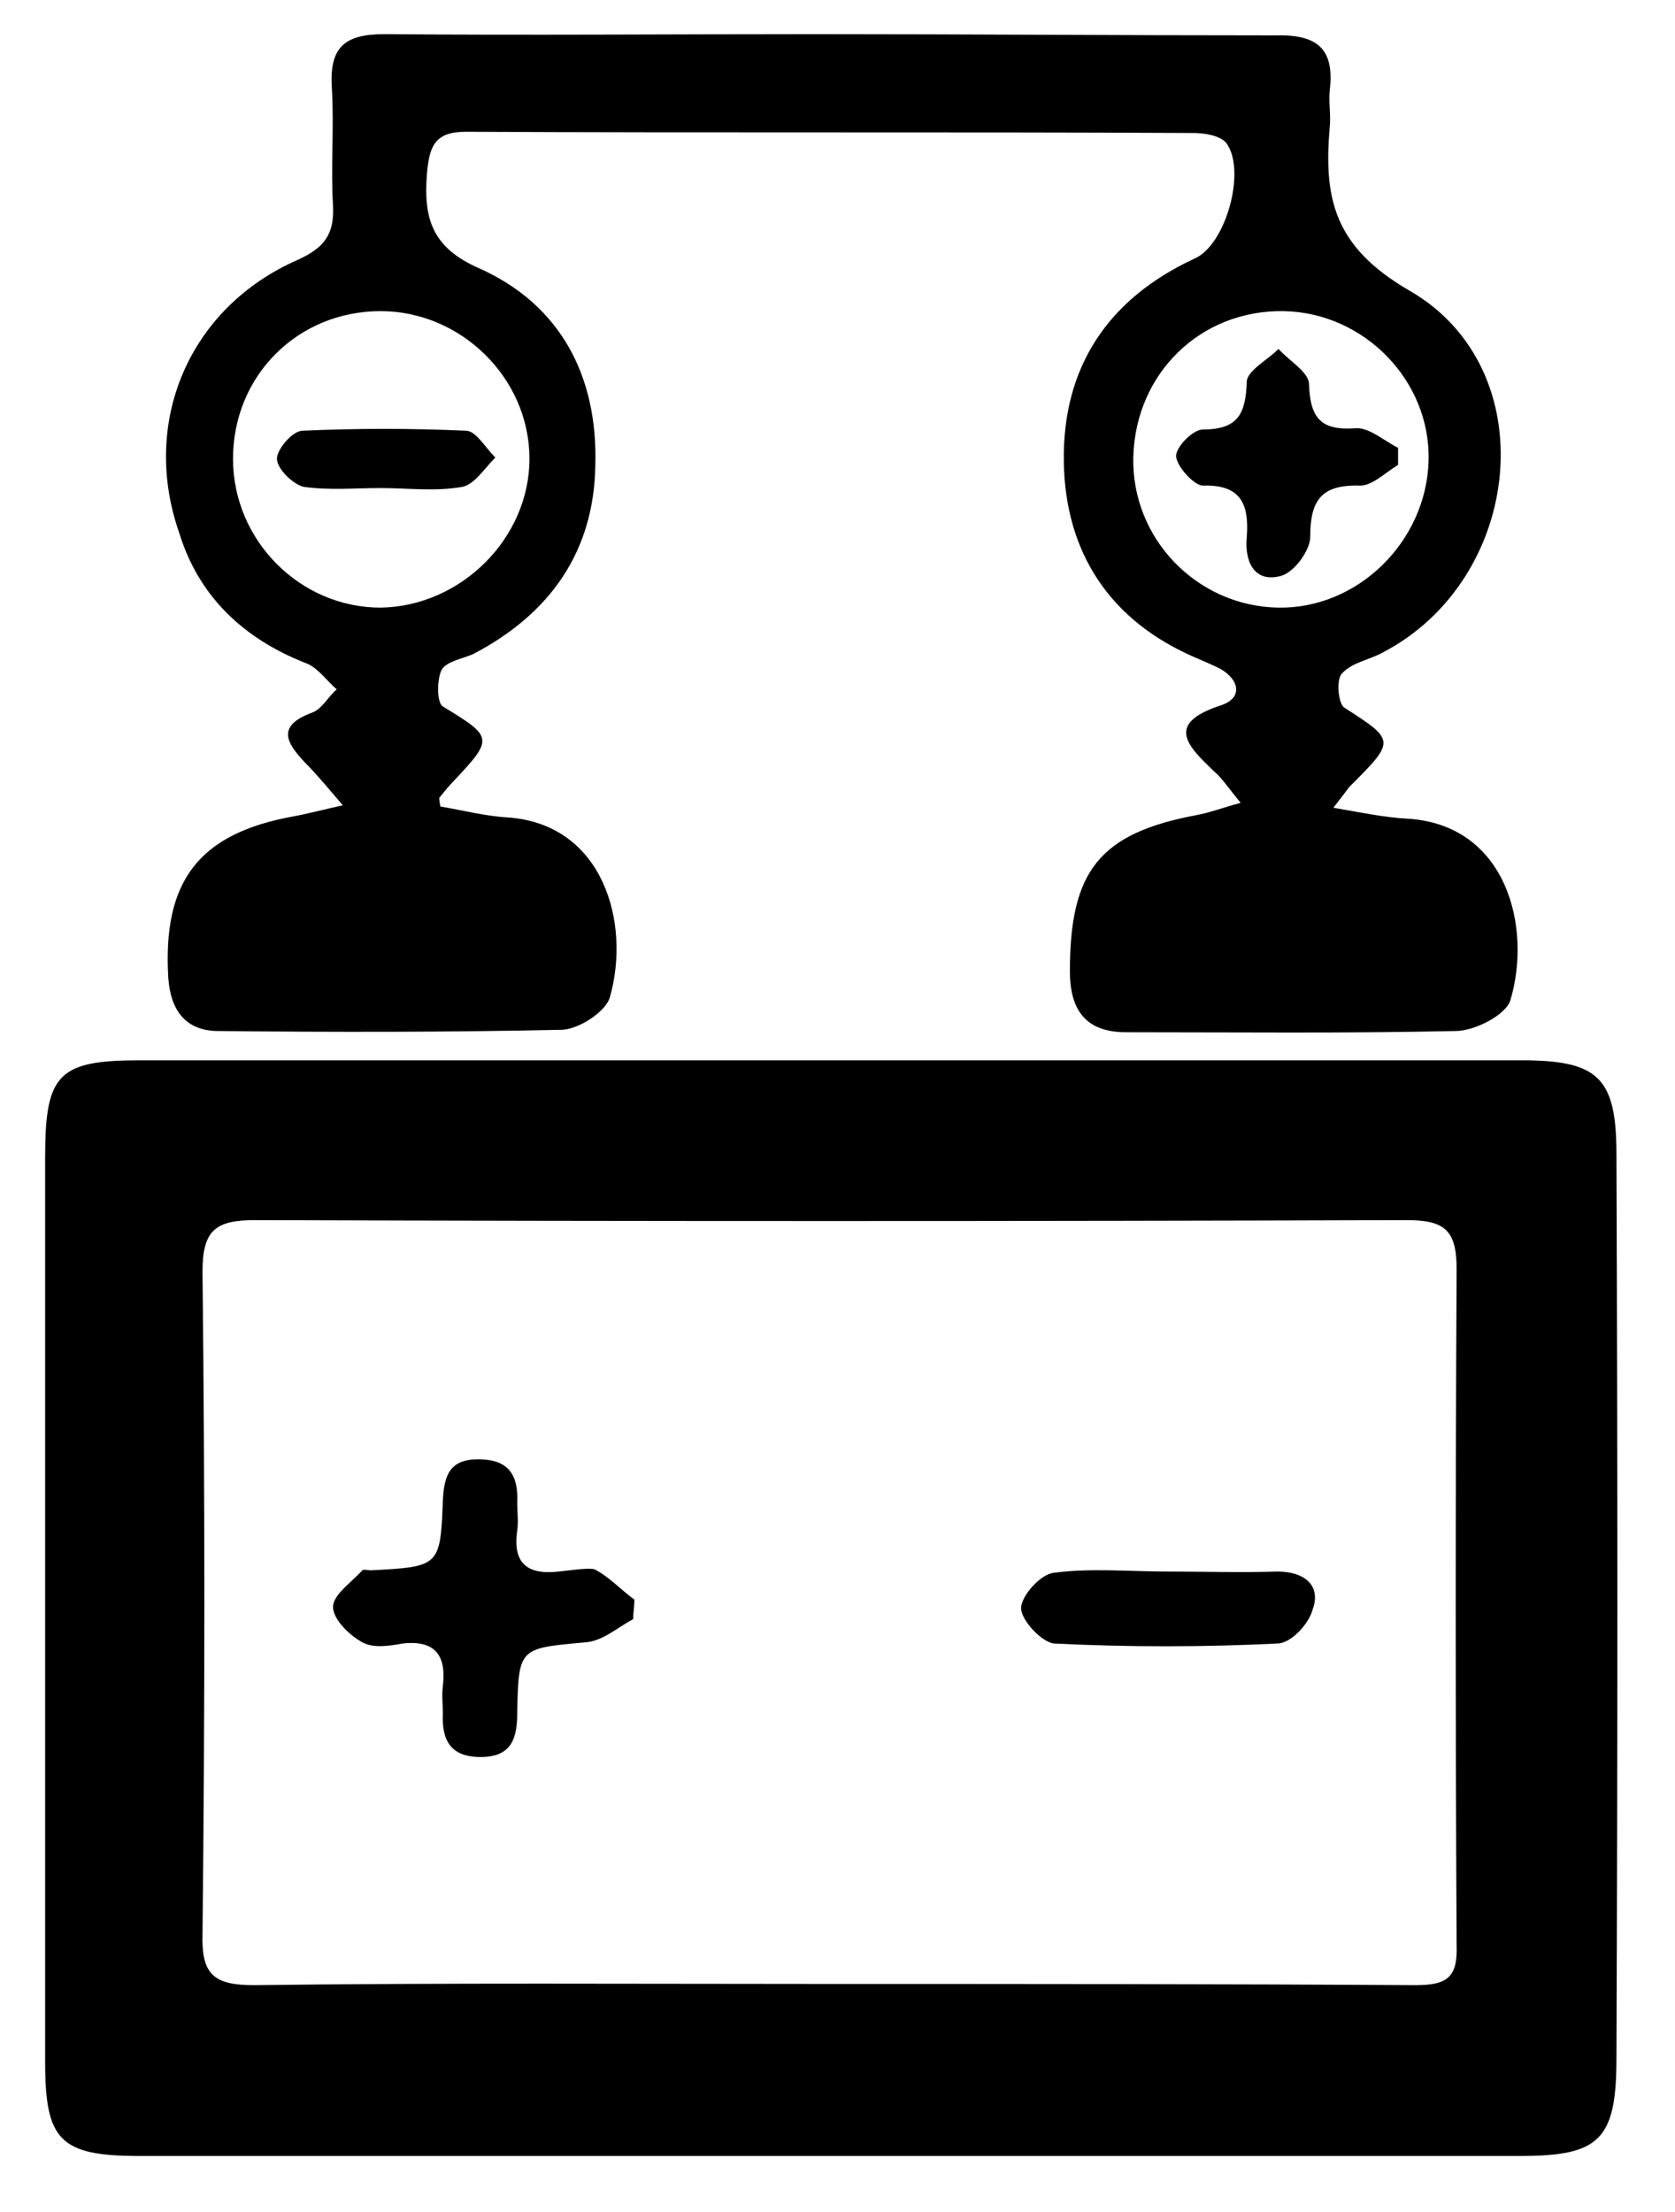 <?xml version="1.0" encoding="utf-8"?>
<!-- Generator: Adobe Illustrator 21.0.0, SVG Export Plug-In . SVG Version: 6.00 Build 0)  -->
<svg version="1.1" id="Layer_1" xmlns="http://www.w3.org/2000/svg" xmlns:xlink="http://www.w3.org/1999/xlink" x="0px" y="0px"
	 viewBox="0 0 137.3 181.3" style="enable-background:new 0 0 137.3 181.3;" xml:space="preserve">
<style type="text/css">
	.st0{fill:none;}
</style>
<g>
	<path class="st0" d="M92.9,37.4c-0.2,6.7,5.2,12.3,11.9,12.4c6.5,0.1,12.2-5.3,12.3-12c0.2-6.6-5.3-12.2-11.9-12.3
		C98.4,25.4,93.1,30.6,92.9,37.4z M98.8,35.3c2.9,0,3.5-1.3,3.6-3.9c0-0.9,1.7-1.8,2.6-2.7c0.9,1,2.5,1.9,2.5,2.9
		c0,2.8,1,3.7,3.8,3.6c1.1-0.1,2.3,1,3.5,1.6c0,0.5,0,0.9,0,1.4c-1,0.6-2.1,1.7-3.1,1.7c-3.2-0.2-4.1,1.1-4.1,4.2
		c0,1.1-1.4,3-2.4,3.2c-2.3,0.6-3-1.3-2.8-3.2c0.2-2.7-0.5-4.3-3.6-4.2c-0.7,0-2.1-1.5-2.1-2.3C96.6,36.7,98,35.3,98.8,35.3z"/>
	<path class="st0" d="M31.2,49.8c6.6,0,12.2-5.6,12.2-12.2s-5.6-12.1-12.2-12.1c-6.8,0-12.1,5.3-12.1,12.1
		C19.1,44.3,24.5,49.8,31.2,49.8z M24.8,35.3c4.5-0.2,8.9-0.3,13.4,0c0.8,0,1.6,1.4,2.4,2.2c-0.9,0.8-1.7,2.2-2.7,2.4
		c-2.2,0.4-4.5,0.1-6.7,0.1l0,0c-2.1,0-4.3,0.2-6.3-0.1c-0.9-0.2-2.2-1.5-2.2-2.2C22.7,36.9,24,35.4,24.8,35.3z"/>
	<path class="st0" d="M119.5,103.9c0-3.2-1-4-4.1-4c-31.5,0.1-62.9,0.1-94.4,0c-3.2,0-4.3,0.9-4.3,4.2c0.1,18.1,0.1,36.2,0,54.3
		c0,3.3,1,4.3,4.2,4.2c15.7-0.1,31.5-0.1,47.2-0.1c16,0,32-0.1,48,0.1c2.6,0,3.4-0.7,3.4-3.3C119.3,140.9,119.3,122.4,119.5,103.9z
		 M52,132.9c-1.3,0.7-2.6,1.8-3.9,1.9c-5.5,0.5-5.5,0.4-5.6,5.7c0,2.1-0.4,3.7-3,3.7c-2.5,0-3.2-1.4-3.1-3.6c0-0.7-0.1-1.5,0-2.2
		c0.3-2.5-0.6-3.8-3.3-3.5c-1.1,0.1-2.5,0.4-3.3-0.1c-1.1-0.6-2.4-1.9-2.4-2.9s1.5-2,2.4-3c0.1-0.1,0.5,0,0.7,0
		c5.6-0.4,5.7-0.4,5.9-5.7c0.1-2,0.6-3.4,2.9-3.4c2.5,0,3.3,1.4,3.2,3.6c0,0.7,0.1,1.5,0,2.2c-0.3,2.7,0.9,3.7,3.4,3.4
		c1-0.1,2.1-0.3,3,0.1c1.2,0.6,2.2,1.6,3.3,2.5C52.1,131.9,52,132.4,52,132.9z M107.7,132c-0.3,1.1-1.9,2.7-2.9,2.8
		c-6.1,0.3-12.2,0.3-18.3,0c-1,0-2.7-1.9-2.7-2.9s1.6-2.8,2.7-2.9c3.1-0.4,6.2-0.1,9.3-0.1c3,0,6,0,9,0
		C107,128.8,108.3,130,107.7,132z"/>
	<path d="M132.5,94.6c0-6.3-1.5-7.7-7.8-7.7c-18.9,0-37.7,0-56.6,0l0,0c-18.9,0-37.7,0-56.6,0c-6.7,0-7.8,1.1-7.8,7.9
		c0,24.7,0,49.5,0,74.2c0,6.4,1.2,7.7,7.7,7.7c37.7,0,75.5,0,113.2,0c6.5,0,7.9-1.3,7.9-8C132.6,144.1,132.6,119.4,132.5,94.6z
		 M116,162.7c-16-0.1-32-0.1-48-0.1c-15.7,0-31.5-0.1-47.2,0.1c-3.3,0-4.3-0.9-4.2-4.2c0.2-18.1,0.2-36.2,0-54.3
		c0-3.4,1.1-4.2,4.3-4.2c31.5,0.1,62.9,0.1,94.4,0c3.1,0,4.1,0.8,4.1,4c-0.1,18.5-0.1,37,0,55.4C119.5,162.1,118.6,162.7,116,162.7z
		"/>
	<path d="M25.2,54.4c0.9,0.4,1.6,1.4,2.4,2.1c-0.7,0.6-1.2,1.6-2,1.9c-3,1.1-2.1,2.5-0.6,4.1c1,1,1.9,2.1,3.1,3.5
		c-1.8,0.4-2.9,0.7-4,0.9c-7.8,1.4-10.8,5.3-10.3,13.3c0.2,2.7,1.5,4.3,4.1,4.3c9.4,0.1,18.7,0.1,28.1-0.1c1.4,0,3.7-1.5,4-2.7
		c1.7-6-0.5-14.1-8.3-14.7c-1.9-0.1-3.8-0.6-5.6-0.9C36,65.6,36,65.4,36,65.4c0.4-0.5,0.8-1,1.2-1.4c3.3-3.5,3.2-3.6-0.9-6.1
		c-0.5-0.3-0.5-2.2-0.1-3c0.4-0.7,1.7-0.9,2.6-1.3c6.3-3.3,9.9-8.4,10-15.5C49,30.9,46,25,39.3,22c-3.9-1.7-4.6-4.1-4.3-7.8
		c0.2-2.3,0.7-3.4,3.2-3.4c19.9,0.1,39.7,0,59.6,0.1c0.9,0,2.2,0.2,2.7,0.8c1.7,2.2,0,8.4-2.6,9.5c-7.1,3.3-10.8,8.9-10.7,16.6
		C87.3,45.3,91,50.9,98,53.9c0.7,0.3,1.4,0.6,2,0.9c1.6,0.9,1.9,2.4,0.1,3c-4.6,1.5-2.8,3.3-0.6,5.4c0.7,0.6,1.2,1.4,2.2,2.6
		c-1.5,0.4-2.5,0.8-3.6,1c-8,1.5-10.4,4.6-10.4,12.8c0,3.3,1.4,5,4.6,5c9,0,18,0.1,27-0.1c1.6,0,4.1-1.3,4.5-2.5
		c1.8-6-0.3-14.4-8.4-14.9c-1.9-0.1-3.8-0.5-6.1-0.9c0.7-0.9,1-1.3,1.3-1.7c3.8-3.8,3.8-3.8-0.4-6.5c-0.5-0.3-0.7-2.3-0.2-2.8
		c0.8-0.9,2.2-1.1,3.3-1.7c11.6-6,13.4-23.3,2.2-29.7c-6.2-3.6-7-7.6-6.5-13.4c0.1-1-0.1-2,0-3c0.4-3.4-1-4.6-4.5-4.5
		c-12.6,0-25.2-0.1-37.8-0.1c-11.7,0-23.5,0.1-35.2,0c-3.3,0-4.5,1.1-4.3,4.4c0.2,3.2-0.1,6.5,0.1,9.7c0.1,2.3-0.7,3.4-2.9,4.4
		c-8.9,3.9-12.9,13.3-9.7,22.4C16.3,48.9,20,52.4,25.2,54.4z M105.2,25.5c6.6,0.1,12.1,5.7,11.9,12.3s-5.8,12.1-12.3,12
		c-6.7-0.1-12.1-5.7-11.9-12.4C93.1,30.6,98.4,25.4,105.2,25.5z M31.2,25.5c6.6,0,12.2,5.5,12.2,12.1c0,6.5-5.6,12.1-12.2,12.2
		c-6.6,0-12.1-5.5-12.1-12.2C19.1,30.8,24.4,25.5,31.2,25.5z"/>
	<path d="M45.8,128.8c-2.6,0.3-3.8-0.7-3.4-3.4c0.1-0.7,0-1.5,0-2.2c0.1-2.2-0.6-3.6-3.2-3.6c-2.4,0-2.8,1.4-2.9,3.4
		c-0.2,5.4-0.3,5.4-5.9,5.7c-0.2,0-0.6-0.1-0.7,0c-0.9,1-2.4,2-2.4,3s1.3,2.3,2.4,2.9c0.9,0.5,2.2,0.3,3.3,0.1
		c2.7-0.3,3.6,1,3.3,3.5c-0.1,0.7,0,1.5,0,2.2c-0.1,2.2,0.6,3.6,3.1,3.6c2.6,0,3-1.6,3-3.7c0.1-5.3,0.2-5.2,5.6-5.7
		c1.4-0.1,2.6-1.2,3.9-1.9c0-0.5,0.1-1,0.1-1.6c-1.1-0.8-2.1-1.9-3.3-2.5C48,128.5,46.8,128.7,45.8,128.8z"/>
	<path d="M104.7,128.8c-3,0.1-6,0-9,0c-3.1,0-6.3-0.3-9.3,0.1c-1.1,0.1-2.7,1.9-2.7,2.9s1.7,2.8,2.7,2.9c6.1,0.3,12.2,0.3,18.3,0
		c1.1,0,2.6-1.6,2.9-2.8C108.3,130,107,128.8,104.7,128.8z"/>
	<path d="M24.9,39.9c2.1,0.3,4.2,0.1,6.3,0.1l0,0c2.2,0,4.5,0.3,6.7-0.1c1-0.2,1.8-1.5,2.7-2.4c-0.8-0.8-1.6-2.2-2.4-2.2
		c-4.5-0.2-8.9-0.2-13.4,0c-0.8,0-2.1,1.5-2.1,2.3C22.7,38.4,24,39.7,24.9,39.9z"/>
	<path d="M98.6,39.8c3.1-0.1,3.8,1.5,3.6,4.2c-0.2,2,0.6,3.8,2.8,3.2c1.1-0.3,2.4-2.1,2.4-3.2c0-3,0.9-4.3,4.1-4.2
		c1,0,2.1-1.1,3.1-1.7c0-0.5,0-0.9,0-1.4c-1.2-0.6-2.4-1.7-3.5-1.6c-2.8,0.2-3.7-0.8-3.8-3.6c0-1-1.6-1.9-2.5-2.9
		c-0.9,0.9-2.6,1.8-2.6,2.7c-0.1,2.6-0.7,3.9-3.6,3.9c-0.8,0-2.2,1.4-2.2,2.2C96.5,38.3,97.9,39.8,98.6,39.8z"/>
</g>
</svg>
